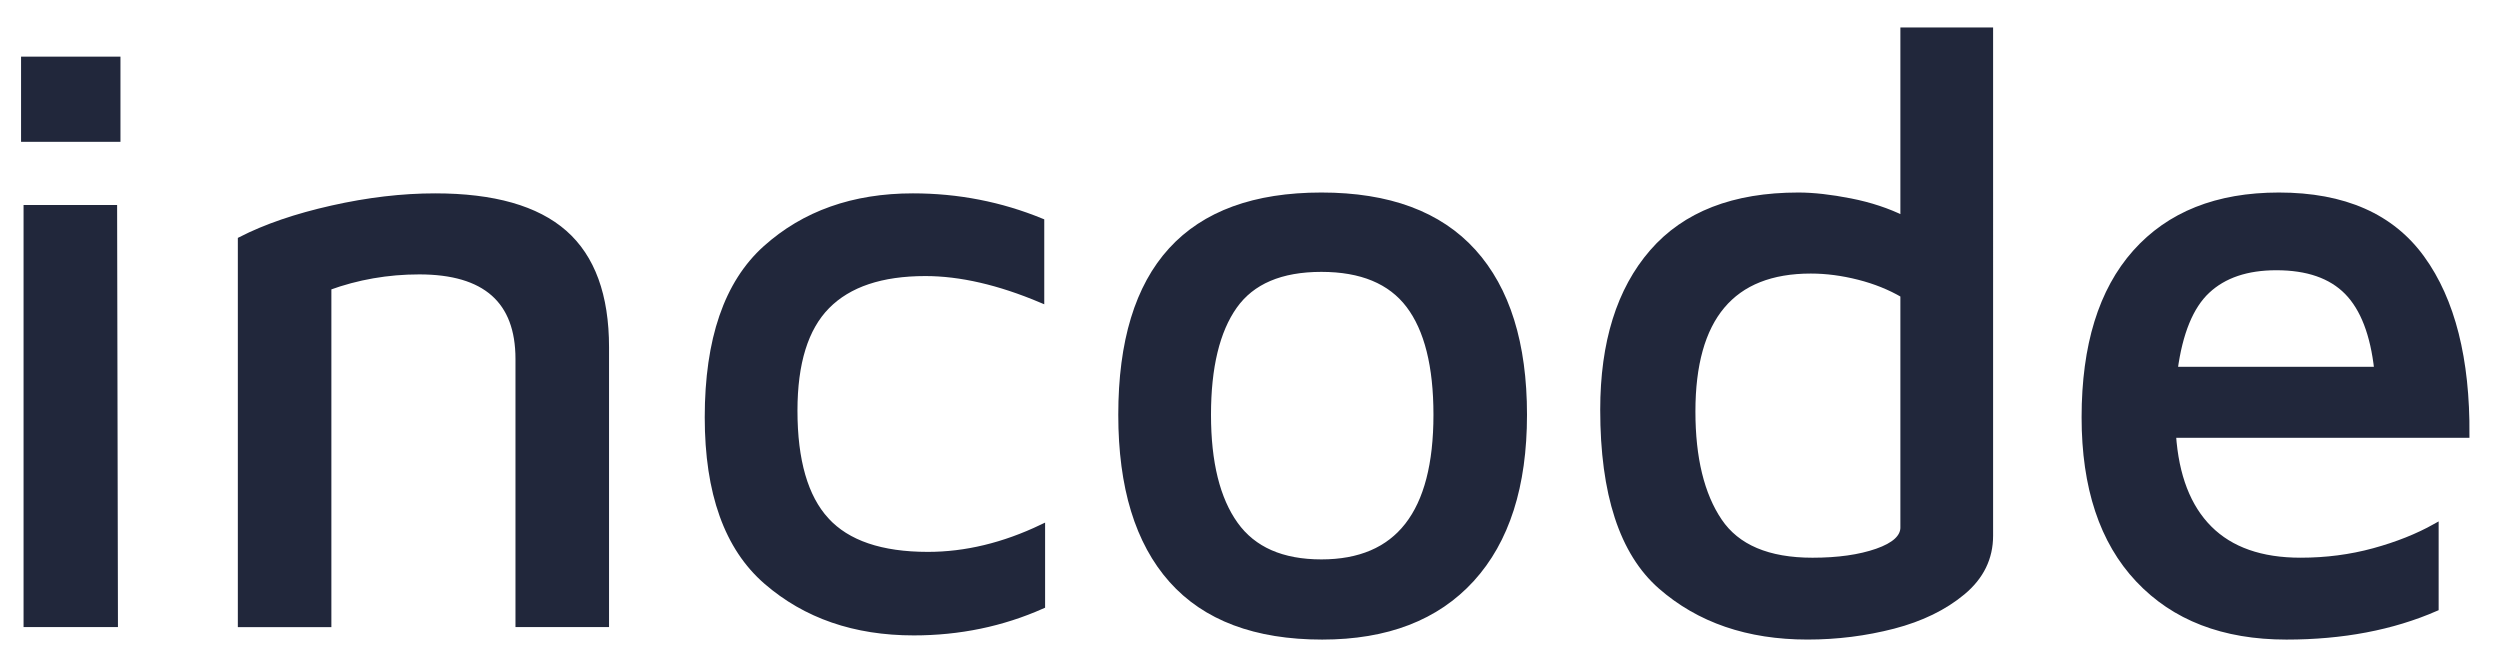 <svg xmlns="http://www.w3.org/2000/svg" width="125" height="33" viewBox="0 0 125 33">
    <g fill="none" fill-rule="evenodd">
        <path fill="#21273B" d="M0.328 9.401L0.328 30.204 4.747 30.204 4.706 9.401z" transform="translate(1 1)"/>
        <path stroke="#21273B" stroke-width=".3" d="M0.328 9.401L0.328 30.204 4.747 30.204 4.706 9.401z" transform="translate(1 1)"/>
        <path fill="#21273B" d="M0.203 5.941L4.873 5.941 4.873 1.982 0.203 1.982z" transform="translate(1 1)"/>
        <path stroke="#21273B" stroke-width=".3" d="M0.203 5.941L4.873 5.941 4.873 1.982 0.203 1.982z" transform="translate(1 1)"/>
        <path fill="#21273B" d="M20.756 8.818c-1.64 0-3.356.202-5.149.605-1.793.403-3.314.923-4.565 1.563v19.219h4.377V13.362c1.446-.527 2.96-.792 4.544-.792 3.308 0 4.961 1.459 4.961 4.378v13.257h4.378V16.363c0-2.584-.696-4.488-2.085-5.711-1.39-1.222-3.543-1.834-6.46-1.834" transform="translate(1 1)"/>
        <path stroke="#21273B" stroke-width=".3" d="M20.756 8.818c-1.64 0-3.356.202-5.149.605-1.793.403-3.314.923-4.565 1.563v19.219h4.377V13.362c1.446-.527 2.96-.792 4.544-.792 3.308 0 4.961 1.459 4.961 4.378v13.257h4.378V16.363c0-2.584-.696-4.488-2.085-5.711-1.39-1.222-3.543-1.834-6.46-1.834z" transform="translate(1 1)"/>
        <path fill="#21273B" d="M40.307 25.013c-1.055-1.15-1.584-2.98-1.584-5.481 0-2.39.542-4.134 1.626-5.231 1.083-1.098 2.723-1.648 4.92-1.648 1.75 0 3.681.445 5.794 1.335v-3.92c-2.03-.832-4.169-1.25-6.42-1.25-2.974 0-5.426.87-7.358 2.605-1.932 1.737-2.898 4.552-2.898 8.442 0 3.78.98 6.518 2.94 8.213 1.959 1.696 4.411 2.542 7.358 2.542 2.279 0 4.418-.443 6.42-1.332v-3.92c-1.917.917-3.822 1.376-5.71 1.376-2.336 0-4.032-.576-5.088-1.73" transform="translate(1 1)"/>
        <path stroke="#21273B" stroke-width=".3" d="M40.307 25.013c-1.055-1.15-1.584-2.98-1.584-5.481 0-2.39.542-4.134 1.626-5.231 1.083-1.098 2.723-1.648 4.92-1.648 1.75 0 3.681.445 5.794 1.335v-3.92c-2.03-.832-4.169-1.25-6.42-1.25-2.974 0-5.426.87-7.358 2.605-1.932 1.737-2.898 4.552-2.898 8.442 0 3.78.98 6.518 2.94 8.213 1.959 1.696 4.411 2.542 7.358 2.542 2.279 0 4.418-.443 6.42-1.332v-3.92c-1.917.917-3.822 1.376-5.71 1.376-2.336 0-4.032-.576-5.088-1.73z" transform="translate(1 1)"/>
        <path fill="#21273B" d="M65.07 27.12c-1.973 0-3.412-.633-4.314-1.898-.904-1.264-1.356-3.09-1.356-5.482 0-2.39.439-4.203 1.314-5.44.875-1.236 2.326-1.856 4.356-1.856 2 0 3.46.605 4.377 1.814.917 1.21 1.376 3.037 1.376 5.482 0 4.92-1.917 7.38-5.753 7.38m0-18.344c-6.671 0-10.006 3.655-10.006 10.964 0 3.614.841 6.366 2.523 8.256 1.681 1.888 4.19 2.833 7.524 2.833 3.224 0 5.712-.958 7.463-2.875 1.75-1.92 2.626-4.655 2.626-8.214 0-3.557-.848-6.275-2.542-8.15-1.697-1.876-4.226-2.814-7.588-2.814" transform="translate(1 1)"/>
        <path stroke="#21273B" stroke-width=".3" d="M65.07 27.12c-1.973 0-3.412-.633-4.314-1.898-.904-1.264-1.356-3.09-1.356-5.482 0-2.39.439-4.203 1.314-5.44.875-1.236 2.326-1.856 4.356-1.856 2 0 3.46.605 4.377 1.814.917 1.21 1.376 3.037 1.376 5.482 0 4.92-1.917 7.38-5.753 7.38zm0-18.344c-6.671 0-10.006 3.655-10.006 10.964 0 3.614.841 6.366 2.523 8.256 1.681 1.888 4.19 2.833 7.524 2.833 3.224 0 5.712-.958 7.463-2.875 1.75-1.92 2.626-4.655 2.626-8.214 0-3.557-.848-6.275-2.542-8.15-1.697-1.876-4.226-2.814-7.588-2.814z" transform="translate(1 1)"/>
        <path fill="#21273B" d="M94.17 25.369c0 .5-.439.903-1.315 1.21-.874.305-1.953.457-3.23.457-2.224 0-3.78-.66-4.669-1.98-.89-1.32-1.335-3.147-1.335-5.482 0-4.696 1.973-7.046 5.92-7.046.778 0 1.577.105 2.397.313.821.208 1.565.508 2.231.897v11.63zm0-15.426c-.78-.387-1.662-.68-2.648-.875-.987-.194-1.855-.292-2.606-.292-3.225 0-5.655.945-7.295 2.835-1.64 1.89-2.46 4.516-2.46 7.88 0 4.196.96 7.135 2.876 8.817 1.918 1.681 4.364 2.52 7.338 2.52 1.473 0 2.904-.18 4.294-.54 1.389-.362 2.543-.924 3.46-1.688.918-.765 1.376-1.703 1.376-2.814V.522h-4.336v9.42z" transform="translate(1 1)"/>
        <path stroke="#21273B" stroke-width=".3" d="M94.17 25.369c0 .5-.439.903-1.315 1.21-.874.305-1.953.457-3.23.457-2.224 0-3.78-.66-4.669-1.98-.89-1.32-1.335-3.147-1.335-5.482 0-4.696 1.973-7.046 5.92-7.046.778 0 1.577.105 2.397.313.821.208 1.565.508 2.231.897v11.63zm0-15.426c-.78-.387-1.662-.68-2.648-.875-.987-.194-1.855-.292-2.606-.292-3.225 0-5.655.945-7.295 2.835-1.64 1.89-2.46 4.516-2.46 7.88 0 4.196.96 7.135 2.876 8.817 1.918 1.681 4.364 2.52 7.338 2.52 1.473 0 2.904-.18 4.294-.54 1.389-.362 2.543-.924 3.46-1.688.918-.765 1.376-1.703 1.376-2.814V.522h-4.336v9.42z" transform="translate(1 1)"/>
        <path fill="#21273B" d="M107.732 17.49c.25-1.862.793-3.182 1.626-3.96.834-.78 1.986-1.168 3.46-1.168 1.556 0 2.737.41 3.544 1.23.805.82 1.306 2.119 1.501 3.897h-10.131zm12.36-5.566c-1.514-2.098-3.897-3.148-7.15-3.148-3.083 0-5.475.952-7.17 2.855-1.695 1.905-2.542 4.649-2.542 8.235 0 3.501.896 6.205 2.69 8.107 1.792 1.905 4.257 2.856 7.399 2.856 2.807 0 5.294-.473 7.463-1.418v-4.084c-.89.5-1.919.911-3.086 1.23-1.168.32-2.39.478-3.668.478-1.974 0-3.496-.534-4.566-1.603-1.07-1.07-1.674-2.634-1.813-4.691h14.674c.028-3.78-.716-6.719-2.23-8.817z" transform="translate(1 1)"/>
        <path stroke="#21273B" stroke-width=".3" d="M107.732 17.49c.25-1.862.793-3.182 1.626-3.96.834-.78 1.986-1.168 3.46-1.168 1.556 0 2.737.41 3.544 1.23.805.82 1.306 2.119 1.501 3.897h-10.131zm12.36-5.566c-1.514-2.098-3.897-3.148-7.15-3.148-3.083 0-5.475.952-7.17 2.855-1.695 1.905-2.542 4.649-2.542 8.235 0 3.501.896 6.205 2.69 8.107 1.792 1.905 4.257 2.856 7.399 2.856 2.807 0 5.294-.473 7.463-1.418v-4.084c-.89.5-1.919.911-3.086 1.23-1.168.32-2.39.478-3.668.478-1.974 0-3.496-.534-4.566-1.603-1.07-1.07-1.674-2.634-1.813-4.691h14.674c.028-3.78-.716-6.719-2.23-8.817z" transform="translate(1 1)"/>
    </g>
</svg>
